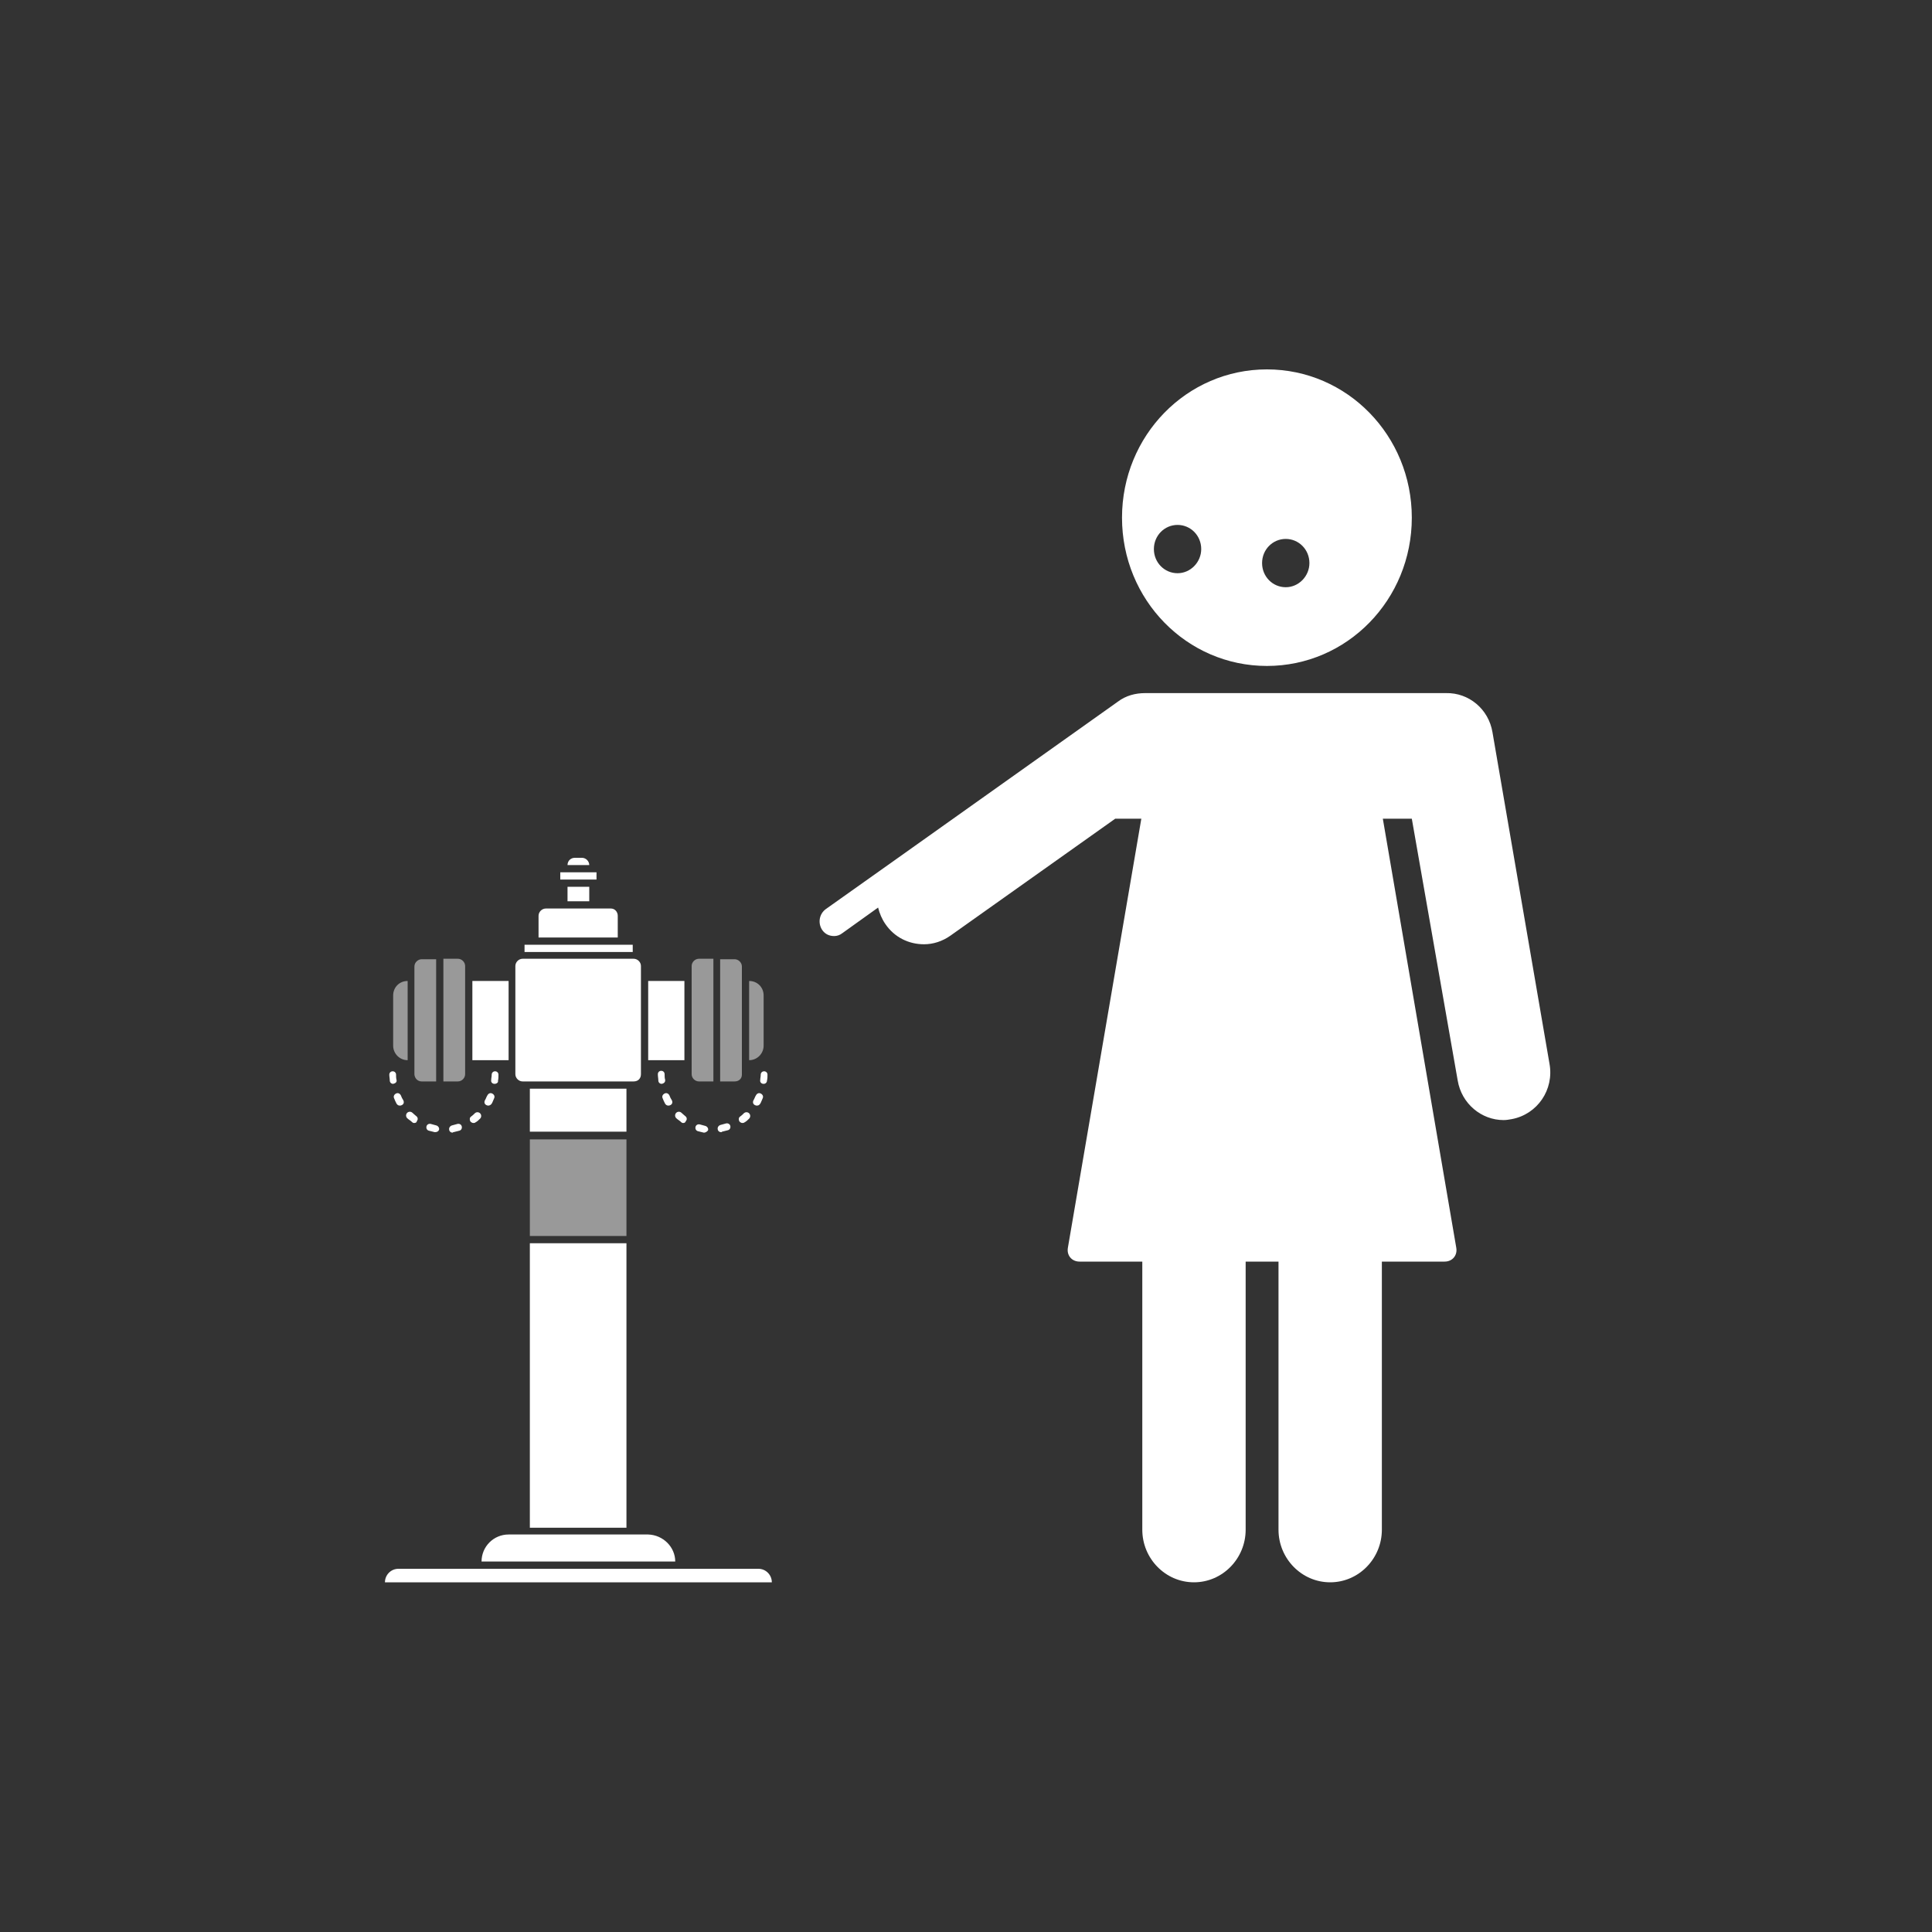 <?xml version="1.0" encoding="utf-8"?>
<!-- Generator: Adobe Illustrator 22.1.0, SVG Export Plug-In . SVG Version: 6.00 Build 0)  -->
<svg version="1.1" id="Layer_1" xmlns="http://www.w3.org/2000/svg" xmlns:xlink="http://www.w3.org/1999/xlink" x="0px" y="0px"
	 viewBox="0 0 400 400" style="enable-background:new 0 0 400 400;" xml:space="preserve">
<rect x="0" y="0" width="400" height="400" fill="#333333" stroke="none"/>
<style type="text/css">
	.st0{display:none;}
	.st1{display:inline;}
	.st2{fill:#FFFFFF;}
	.st3{opacity:0.5;fill:#FFFFFF;}
</style>
<g id="Layer_2" class="st0">
	<rect class="st1" width="400" height="400"/>
</g>
<title>process-1</title>
<desc>Created with Sketch.</desc>
<g id="Page-1_1_">
	<g id="process-1">
		<g id="Group" transform="translate(67, 73)">
			<g id="Page-1">
				<g id="Group-30" transform="translate(0, 0.778)">
					<g id="Clip-9">
					</g>
					<path id="Fill-23" class="st2" d="M195.3,2.7c-16.6,0-30,13.7-30,30.7s13.4,30.7,30,30.7s30-13.7,30-30.7S211.9,2.7,195.3,2.7
						 M176.8,44.9c-2.7,0-4.9-2.2-4.9-5s2.2-5,4.9-5s4.9,2.2,4.9,5C181.7,42.6,179.5,44.9,176.8,44.9 M199.2,47.8
						c-2.7,0-4.9-2.2-4.9-5s2.2-5,4.9-5s4.9,2.2,4.9,5C204.1,45.5,201.9,47.8,199.2,47.8"/>
				</g>
			</g>
		</g>
	</g>
	<path id="Fill-22" class="st2" d="M309,151.6c-0.8-4.8-4.9-8.2-9.6-8.1h-62.3c-2,0-4,0.5-5.7,1.8l-45.6,32.4L171,188.2
		c-1.4,1-1.7,2.9-0.8,4.3c0.6,0.9,1.5,1.3,2.5,1.3c0.6,0,1.2-0.2,1.7-0.6l7.4-5.3c0.3,1.2,0.8,2.4,1.5,3.4c1.9,2.8,4.9,4.2,8,4.2
		c1.9,0,3.8-0.6,5.5-1.8l34.1-24.2h5.4l-15.2,88.8c-0.3,1.6,0.8,2.9,2.4,2.9h13v55.5c0,6,4.8,10.9,10.7,10.9s10.7-4.9,10.7-10.9
		v-55.5h6.8v55.5c0,6,4.8,10.9,10.7,10.9c5.9,0,10.7-4.9,10.7-10.9v-55.5h13c1.6,0,2.7-1.3,2.4-2.9l-15.2-88.8h6l9.5,54.2
		c0.8,4.8,4.9,8.2,9.5,8.2c0.6,0,1.1-0.1,1.7-0.2c5.3-1,8.8-6.1,7.8-11.5L309,151.6z"/>
</g>
<g>
	<path class="st2" d="M159.8,327.6H79.7l0,0c0-1.5,1.2-2.8,2.8-2.8H157C158.6,324.8,159.8,326.1,159.8,327.6L159.8,327.6z"/>
	<path class="st2" d="M139.8,323.3H99.7l0,0c0-3.1,2.5-5.6,5.6-5.6h28.9C137.3,317.8,139.8,320.3,139.8,323.3L139.8,323.3z"/>
	<rect x="109.7" y="257.4" class="st2" width="20" height="58.9"/>
	<rect x="109.7" y="225.4" class="st2" width="20" height="8.9"/>
	<rect x="109.7" y="235.9" class="st3" width="20" height="20"/>
	<path class="st2" d="M131.2,223.9h-23c-0.8,0-1.5-0.7-1.5-1.5v-22.4c0-0.8,0.7-1.5,1.5-1.5h23c0.8,0,1.5,0.7,1.5,1.5v22.4
		C132.7,223.3,132.1,223.9,131.2,223.9z"/>
	<rect x="134.2" y="203.1" class="st2" width="7.5" height="16.4"/>
	<path class="st3" d="M155.1,219.5L155.1,219.5v-16.4l0,0c1.7,0,3,1.3,3,3v10.4C158.1,218.1,156.8,219.5,155.1,219.5z"/>
	<path class="st3" d="M147.7,223.9h-3c-0.8,0-1.5-0.7-1.5-1.5v-22.4c0-0.8,0.7-1.5,1.5-1.5h3V223.9z"/>
	<path class="st3" d="M152.1,223.9h-3v-25.3h3c0.8,0,1.5,0.7,1.5,1.5v22.4C153.6,223.3,153,223.9,152.1,223.9z"/>
	<rect x="108.6" y="195.6" class="st2" width="22.4" height="1.5"/>
	<path class="st2" d="M126.5,188.1H113c-0.8,0-1.5,0.7-1.5,1.5v4.5h16.4v-4.5C127.9,188.8,127.3,188.1,126.5,188.1z"/>
	<rect x="116" y="180.6" class="st2" width="7.5" height="1.5"/>
	<rect x="117.5" y="183.6" class="st2" width="4.5" height="3"/>
	<path class="st2" d="M117.5,179.1L117.5,179.1c0-0.9,0.7-1.5,1.5-1.5h1.5c0.8,0,1.5,0.7,1.5,1.5v0H117.5z"/>
	<g>
		<path class="st2" d="M145.8,234.5c0,0-0.1,0-0.1,0c-0.4-0.1-0.8-0.2-1.2-0.3c-0.4-0.1-0.6-0.5-0.5-0.9c0.1-0.4,0.5-0.6,0.9-0.5
			c0.4,0.1,0.7,0.2,1.1,0.3c0.4,0.1,0.7,0.5,0.6,0.9C146.5,234.2,146.1,234.5,145.8,234.5z M149.3,234.4c-0.4,0-0.7-0.3-0.7-0.6
			c-0.1-0.4,0.2-0.8,0.6-0.9c0.4-0.1,0.7-0.2,1.1-0.3c0.4-0.1,0.8,0.1,0.9,0.5c0.1,0.4-0.1,0.8-0.5,0.9c-0.4,0.1-0.8,0.2-1.2,0.3
			C149.4,234.4,149.4,234.4,149.3,234.4z M141.5,232.5c-0.2,0-0.3,0-0.5-0.2c-0.3-0.3-0.7-0.5-1-0.8c-0.3-0.3-0.3-0.8,0-1.1
			c0.3-0.3,0.8-0.3,1.1,0c0.3,0.3,0.6,0.5,0.8,0.7c0.3,0.2,0.4,0.7,0.1,1C141.9,232.4,141.7,232.5,141.5,232.5z M153.7,232.5
			c-0.2,0-0.4-0.1-0.6-0.3c-0.2-0.3-0.2-0.8,0.1-1c0.3-0.2,0.6-0.5,0.8-0.7c0.3-0.3,0.8-0.3,1.1,0c0.3,0.3,0.3,0.8,0,1.1
			c-0.3,0.3-0.6,0.6-1,0.8C154,232.5,153.8,232.5,153.7,232.5z M138.4,228.9c-0.3,0-0.5-0.1-0.7-0.4c-0.2-0.4-0.4-0.8-0.5-1.1
			c-0.2-0.4,0-0.8,0.4-1c0.4-0.2,0.8,0,1,0.4c0.1,0.3,0.3,0.7,0.5,1c0.2,0.4,0.1,0.8-0.3,1C138.6,228.9,138.5,228.9,138.4,228.9z
			 M156.7,228.9c-0.1,0-0.2,0-0.4-0.1c-0.4-0.2-0.5-0.6-0.3-1c0.2-0.3,0.3-0.7,0.5-1c0.2-0.4,0.6-0.6,1-0.4c0.4,0.2,0.6,0.6,0.4,1
			c-0.2,0.4-0.3,0.8-0.5,1.1C157.2,228.8,157,228.9,156.7,228.9z M137,224.4c-0.4,0-0.7-0.3-0.7-0.7c0-0.4-0.1-0.8-0.1-1.3
			c0-0.4,0.3-0.7,0.7-0.7c0.4,0,0.7,0.3,0.7,0.7c0,0.4,0,0.8,0.1,1.1C137.8,224,137.5,224.3,137,224.4
			C137.1,224.4,137.1,224.4,137,224.4z M158.1,224.4C158.1,224.4,158,224.4,158.1,224.4c-0.5,0-0.8-0.4-0.7-0.8
			c0-0.4,0.1-0.7,0.1-1.1c0-0.4,0.3-0.7,0.7-0.7c0,0,0,0,0,0c0.4,0,0.7,0.3,0.7,0.7c0,0.4,0,0.8-0.1,1.2
			C158.8,224.1,158.5,224.4,158.1,224.4z"/>
	</g>
	<rect x="97.8" y="203.1" class="st2" width="7.5" height="16.4"/>
	<path class="st3" d="M84.4,219.5L84.4,219.5l0-16.4h0c-1.7,0-3,1.3-3,3v10.4C81.4,218.1,82.7,219.5,84.4,219.5z"/>
	<path class="st3" d="M91.8,223.9h3c0.8,0,1.5-0.7,1.5-1.5v-22.4c0-0.8-0.7-1.5-1.5-1.5h-3V223.9z"/>
	<path class="st3" d="M87.3,223.9h3v-25.3h-3c-0.8,0-1.5,0.7-1.5,1.5v22.4C85.9,223.3,86.5,223.9,87.3,223.9z"/>
	<g>
		<path class="st2" d="M93.7,234.5c-0.4,0-0.7-0.3-0.7-0.6c-0.1-0.4,0.2-0.8,0.6-0.9c0.4-0.1,0.7-0.2,1.1-0.3
			c0.4-0.1,0.8,0.1,0.9,0.5c0.1,0.4-0.1,0.8-0.5,0.9c-0.4,0.1-0.8,0.2-1.2,0.3C93.8,234.4,93.7,234.5,93.7,234.5z M90.1,234.4
			c0,0-0.1,0-0.1,0c-0.4-0.1-0.8-0.2-1.2-0.3c-0.4-0.1-0.6-0.5-0.5-0.9c0.1-0.4,0.5-0.6,0.9-0.5c0.4,0.1,0.7,0.2,1.1,0.3
			c0.4,0.1,0.7,0.5,0.6,0.9C90.8,234.2,90.5,234.4,90.1,234.4z M98,232.5c-0.2,0-0.4-0.1-0.6-0.3c-0.2-0.3-0.2-0.8,0.1-1
			c0.3-0.2,0.6-0.5,0.8-0.7c0.3-0.3,0.8-0.3,1.1,0c0.3,0.3,0.3,0.8,0,1.1c-0.3,0.3-0.6,0.6-1,0.8C98.3,232.5,98.2,232.5,98,232.5z
			 M85.8,232.5c-0.2,0-0.3,0-0.5-0.2c-0.3-0.3-0.7-0.5-1-0.8c-0.3-0.3-0.3-0.8,0-1.1c0.3-0.3,0.8-0.3,1.1,0c0.3,0.3,0.6,0.5,0.8,0.7
			c0.3,0.2,0.4,0.7,0.1,1C86.3,232.4,86,232.5,85.8,232.5z M101.1,228.9c-0.1,0-0.2,0-0.4-0.1c-0.4-0.2-0.5-0.6-0.3-1
			c0.2-0.3,0.3-0.7,0.5-1c0.2-0.4,0.6-0.6,1-0.4c0.4,0.2,0.6,0.6,0.4,1c-0.2,0.4-0.3,0.8-0.5,1.1
			C101.6,228.8,101.3,228.9,101.1,228.9z M82.8,228.9c-0.3,0-0.5-0.1-0.7-0.4c-0.2-0.4-0.4-0.8-0.5-1.1c-0.2-0.4,0-0.8,0.4-1
			c0.4-0.2,0.8,0,1,0.4c0.1,0.3,0.3,0.7,0.5,1c0.2,0.4,0.1,0.8-0.3,1C83,228.9,82.9,228.9,82.8,228.9z M102.4,224.4
			C102.4,224.4,102.4,224.4,102.4,224.4c-0.5,0-0.8-0.4-0.7-0.8c0-0.4,0.1-0.7,0.1-1.1c0-0.4,0.3-0.7,0.7-0.7c0.4,0,0.7,0.3,0.7,0.7
			c0,0.4,0,0.8-0.1,1.3C103.2,224.1,102.8,224.4,102.4,224.4z M81.4,224.4c-0.4,0-0.7-0.3-0.7-0.7c0-0.4-0.1-0.8-0.1-1.2
			c0-0.4,0.3-0.7,0.7-0.7c0.4,0,0.7,0.3,0.7,0.7c0,0.4,0,0.7,0.1,1.1C82.2,224,81.9,224.3,81.4,224.4
			C81.5,224.4,81.4,224.4,81.4,224.4z"/>
	</g>
</g>
</svg>
